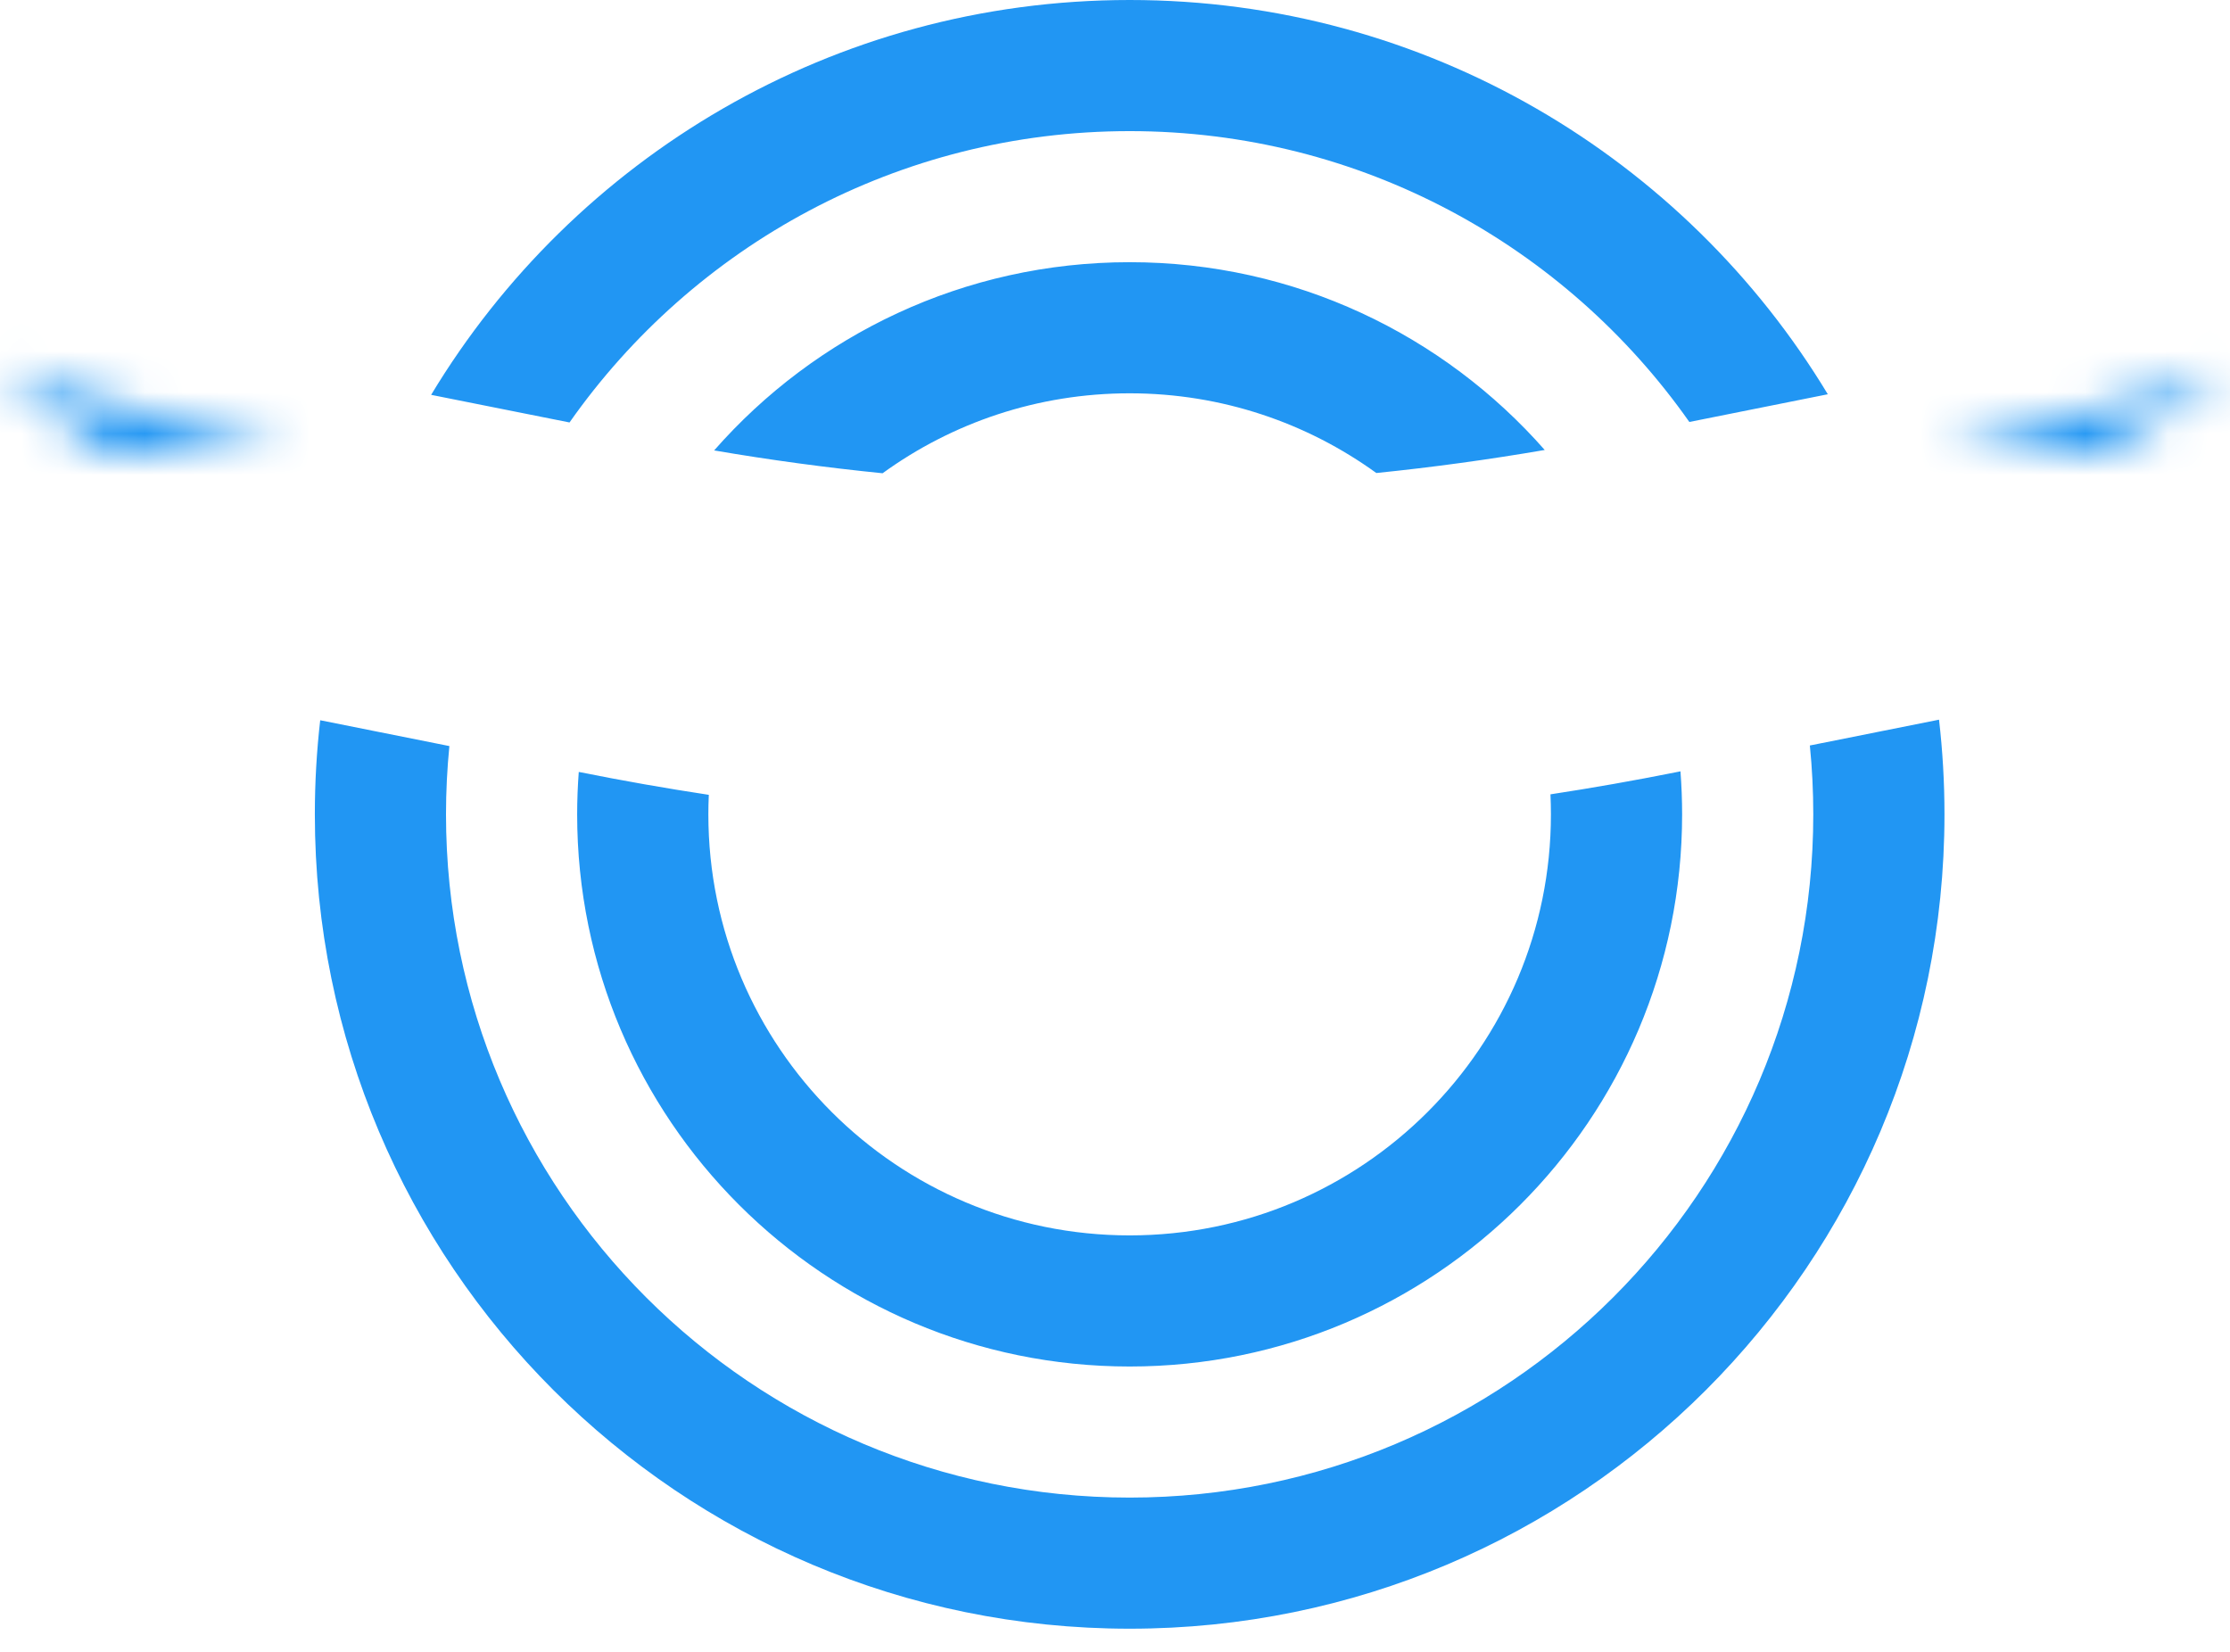<svg width="54" height="40" viewBox="0 0 54 40" fill="none" xmlns="http://www.w3.org/2000/svg">
<path fill-rule="evenodd" clip-rule="evenodd" d="M17.164 19.247C17.157 19.403 17.153 19.561 17.153 19.719C17.153 25.35 21.72 29.915 27.355 29.915C32.989 29.915 37.556 25.35 37.556 19.719C37.556 19.557 37.552 19.396 37.545 19.235C38.562 19.08 39.576 18.901 40.587 18.699L40.693 18.678C40.719 19.022 40.733 19.369 40.733 19.719C40.733 27.104 34.743 33.09 27.355 33.09C19.966 33.09 13.976 27.104 13.976 19.719C13.976 19.374 13.99 19.032 14.015 18.693L14.049 18.699C15.084 18.906 16.122 19.089 17.164 19.247ZM33.328 11.454C31.649 10.24 29.585 9.524 27.355 9.524C25.119 9.524 23.052 10.242 21.372 11.46C20.008 11.323 18.648 11.139 17.293 10.907C19.745 8.113 23.344 6.349 27.355 6.349C31.36 6.349 34.954 8.108 37.406 10.896C36.052 11.129 34.692 11.315 33.328 11.454ZM43.826 18.052C43.881 18.6 43.909 19.157 43.909 19.719C43.909 28.857 36.497 36.264 27.355 36.264C18.212 36.264 10.8 28.857 10.8 19.719C10.8 19.162 10.828 18.61 10.882 18.066L7.754 17.441C7.668 18.189 7.624 18.949 7.624 19.719C7.624 30.61 16.457 39.439 27.355 39.439C38.252 39.439 47.086 30.61 47.086 19.719C47.086 18.944 47.041 18.179 46.954 17.427L43.826 18.052ZM44.261 9.547L40.908 10.218C37.913 5.958 32.959 3.175 27.355 3.175C21.744 3.175 16.786 5.964 13.791 10.23L10.44 9.561C13.892 3.832 20.176 0 27.355 0C34.528 0 40.807 3.826 44.261 9.547Z" fill="#2196F3"/>
<mask id="mask0_1413_1551" style="mask-type:alpha" maskUnits="employeSpaceOnUse" x="0" y="8" width="54" height="11">
<path d="M27 18.365C10.511 19.194 0 8.889 0 8.889C0 8.889 16.518 14.587 27 14.587C37.482 14.587 54 8.889 54 8.889C54 8.889 43.489 17.536 27 18.365Z" fill="white"/>
</mask>
<g mask="url(#mask0_1413_1551)">
<path d="M-4.673e-05 8.889L3.731 -1.914L-8.008 17.047L-4.673e-05 8.889ZM27 18.365L26.425 6.951L27 18.365ZM54 8.889L61.267 17.713L50.269 -1.914L54 8.889ZM-4.673e-05 8.889C-8.008 17.047 -8.005 17.05 -8.001 17.054C-8 17.055 -7.997 17.058 -7.994 17.061C-7.99 17.065 -7.985 17.07 -7.98 17.075C-7.969 17.085 -7.959 17.096 -7.947 17.107C-7.924 17.129 -7.898 17.154 -7.869 17.181C-7.812 17.236 -7.744 17.3 -7.664 17.374C-7.506 17.522 -7.303 17.706 -7.056 17.922C-6.565 18.353 -5.897 18.913 -5.061 19.553C-3.396 20.83 -1.026 22.46 1.98 24.046C7.979 27.209 16.772 30.323 27.575 29.779L26.425 6.951C20.739 7.237 16.033 5.612 12.653 3.83C10.97 2.943 9.682 2.049 8.861 1.419C8.454 1.107 8.172 0.867 8.024 0.738C7.951 0.674 7.912 0.638 7.908 0.634C7.907 0.633 7.914 0.64 7.931 0.656C7.939 0.663 7.95 0.674 7.962 0.686C7.969 0.692 7.976 0.699 7.983 0.706C7.987 0.71 7.991 0.714 7.995 0.718C7.997 0.72 8 0.723 8.001 0.724C8.005 0.727 8.008 0.73 -4.673e-05 8.889ZM27.575 29.779C37.69 29.271 45.942 26.368 51.66 23.605C54.53 22.219 56.806 20.846 58.419 19.778C59.227 19.243 59.873 18.78 60.349 18.426C60.588 18.248 60.784 18.097 60.937 17.977C61.014 17.917 61.08 17.864 61.135 17.82C61.162 17.798 61.187 17.778 61.209 17.76C61.22 17.751 61.231 17.743 61.24 17.735C61.245 17.731 61.25 17.727 61.254 17.723C61.257 17.721 61.26 17.719 61.261 17.718C61.264 17.715 61.267 17.713 54 8.889C46.733 0.065 46.736 0.063 46.739 0.06C46.74 0.059 46.743 0.057 46.745 0.055C46.748 0.052 46.752 0.049 46.756 0.046C46.763 0.04 46.769 0.035 46.775 0.03C46.787 0.02 46.797 0.013 46.804 0.007C46.818 -0.004 46.823 -0.008 46.818 -0.005C46.81 0.002 46.764 0.038 46.683 0.098C46.52 0.22 46.217 0.439 45.781 0.728C44.907 1.307 43.526 2.148 41.706 3.027C38.047 4.795 32.798 6.631 26.425 6.951L27.575 29.779ZM54 8.889C50.269 -1.914 50.27 -1.915 50.271 -1.915C50.271 -1.915 50.272 -1.915 50.272 -1.915C50.273 -1.916 50.274 -1.916 50.274 -1.916C50.275 -1.916 50.275 -1.916 50.274 -1.916C50.271 -1.915 50.265 -1.913 50.255 -1.91C50.235 -1.903 50.2 -1.891 50.15 -1.874C50.051 -1.84 49.894 -1.788 49.684 -1.719C49.265 -1.58 48.639 -1.377 47.848 -1.13C46.261 -0.635 44.043 0.025 41.532 0.682C36.215 2.075 30.674 3.158 27 3.158V26.015C33.809 26.015 41.767 24.25 47.329 22.793C50.259 22.026 52.825 21.262 54.663 20.689C55.584 20.401 56.33 20.159 56.855 19.986C57.118 19.899 57.326 19.83 57.474 19.78C57.547 19.755 57.606 19.735 57.649 19.72C57.671 19.713 57.688 19.707 57.702 19.702C57.709 19.7 57.715 19.698 57.719 19.696C57.722 19.695 57.724 19.694 57.726 19.694C57.727 19.693 57.728 19.693 57.729 19.693C57.73 19.692 57.731 19.692 54 8.889ZM27 3.158C23.326 3.158 17.785 2.075 12.467 0.682C9.957 0.025 7.739 -0.635 6.152 -1.13C5.361 -1.377 4.735 -1.58 4.316 -1.719C4.106 -1.788 3.949 -1.84 3.85 -1.874C3.8 -1.891 3.765 -1.903 3.745 -1.91C3.735 -1.913 3.728 -1.915 3.726 -1.916C3.725 -1.916 3.725 -1.916 3.726 -1.916C3.726 -1.916 3.727 -1.916 3.727 -1.915C3.728 -1.915 3.729 -1.915 3.729 -1.915C3.73 -1.915 3.731 -1.914 -4.673e-05 8.889C-3.731 19.692 -3.73 19.692 -3.729 19.693C-3.728 19.693 -3.727 19.693 -3.726 19.694C-3.724 19.694 -3.722 19.695 -3.72 19.696C-3.715 19.698 -3.709 19.7 -3.702 19.702C-3.689 19.707 -3.671 19.713 -3.649 19.72C-3.606 19.735 -3.547 19.755 -3.474 19.78C-3.326 19.83 -3.118 19.899 -2.855 19.986C-2.33 20.159 -1.584 20.401 -0.663 20.689C1.175 21.262 3.741 22.026 6.671 22.793C12.233 24.25 20.191 26.015 27 26.015V3.158Z" fill="#2196F3"/>
</g>
</svg>
